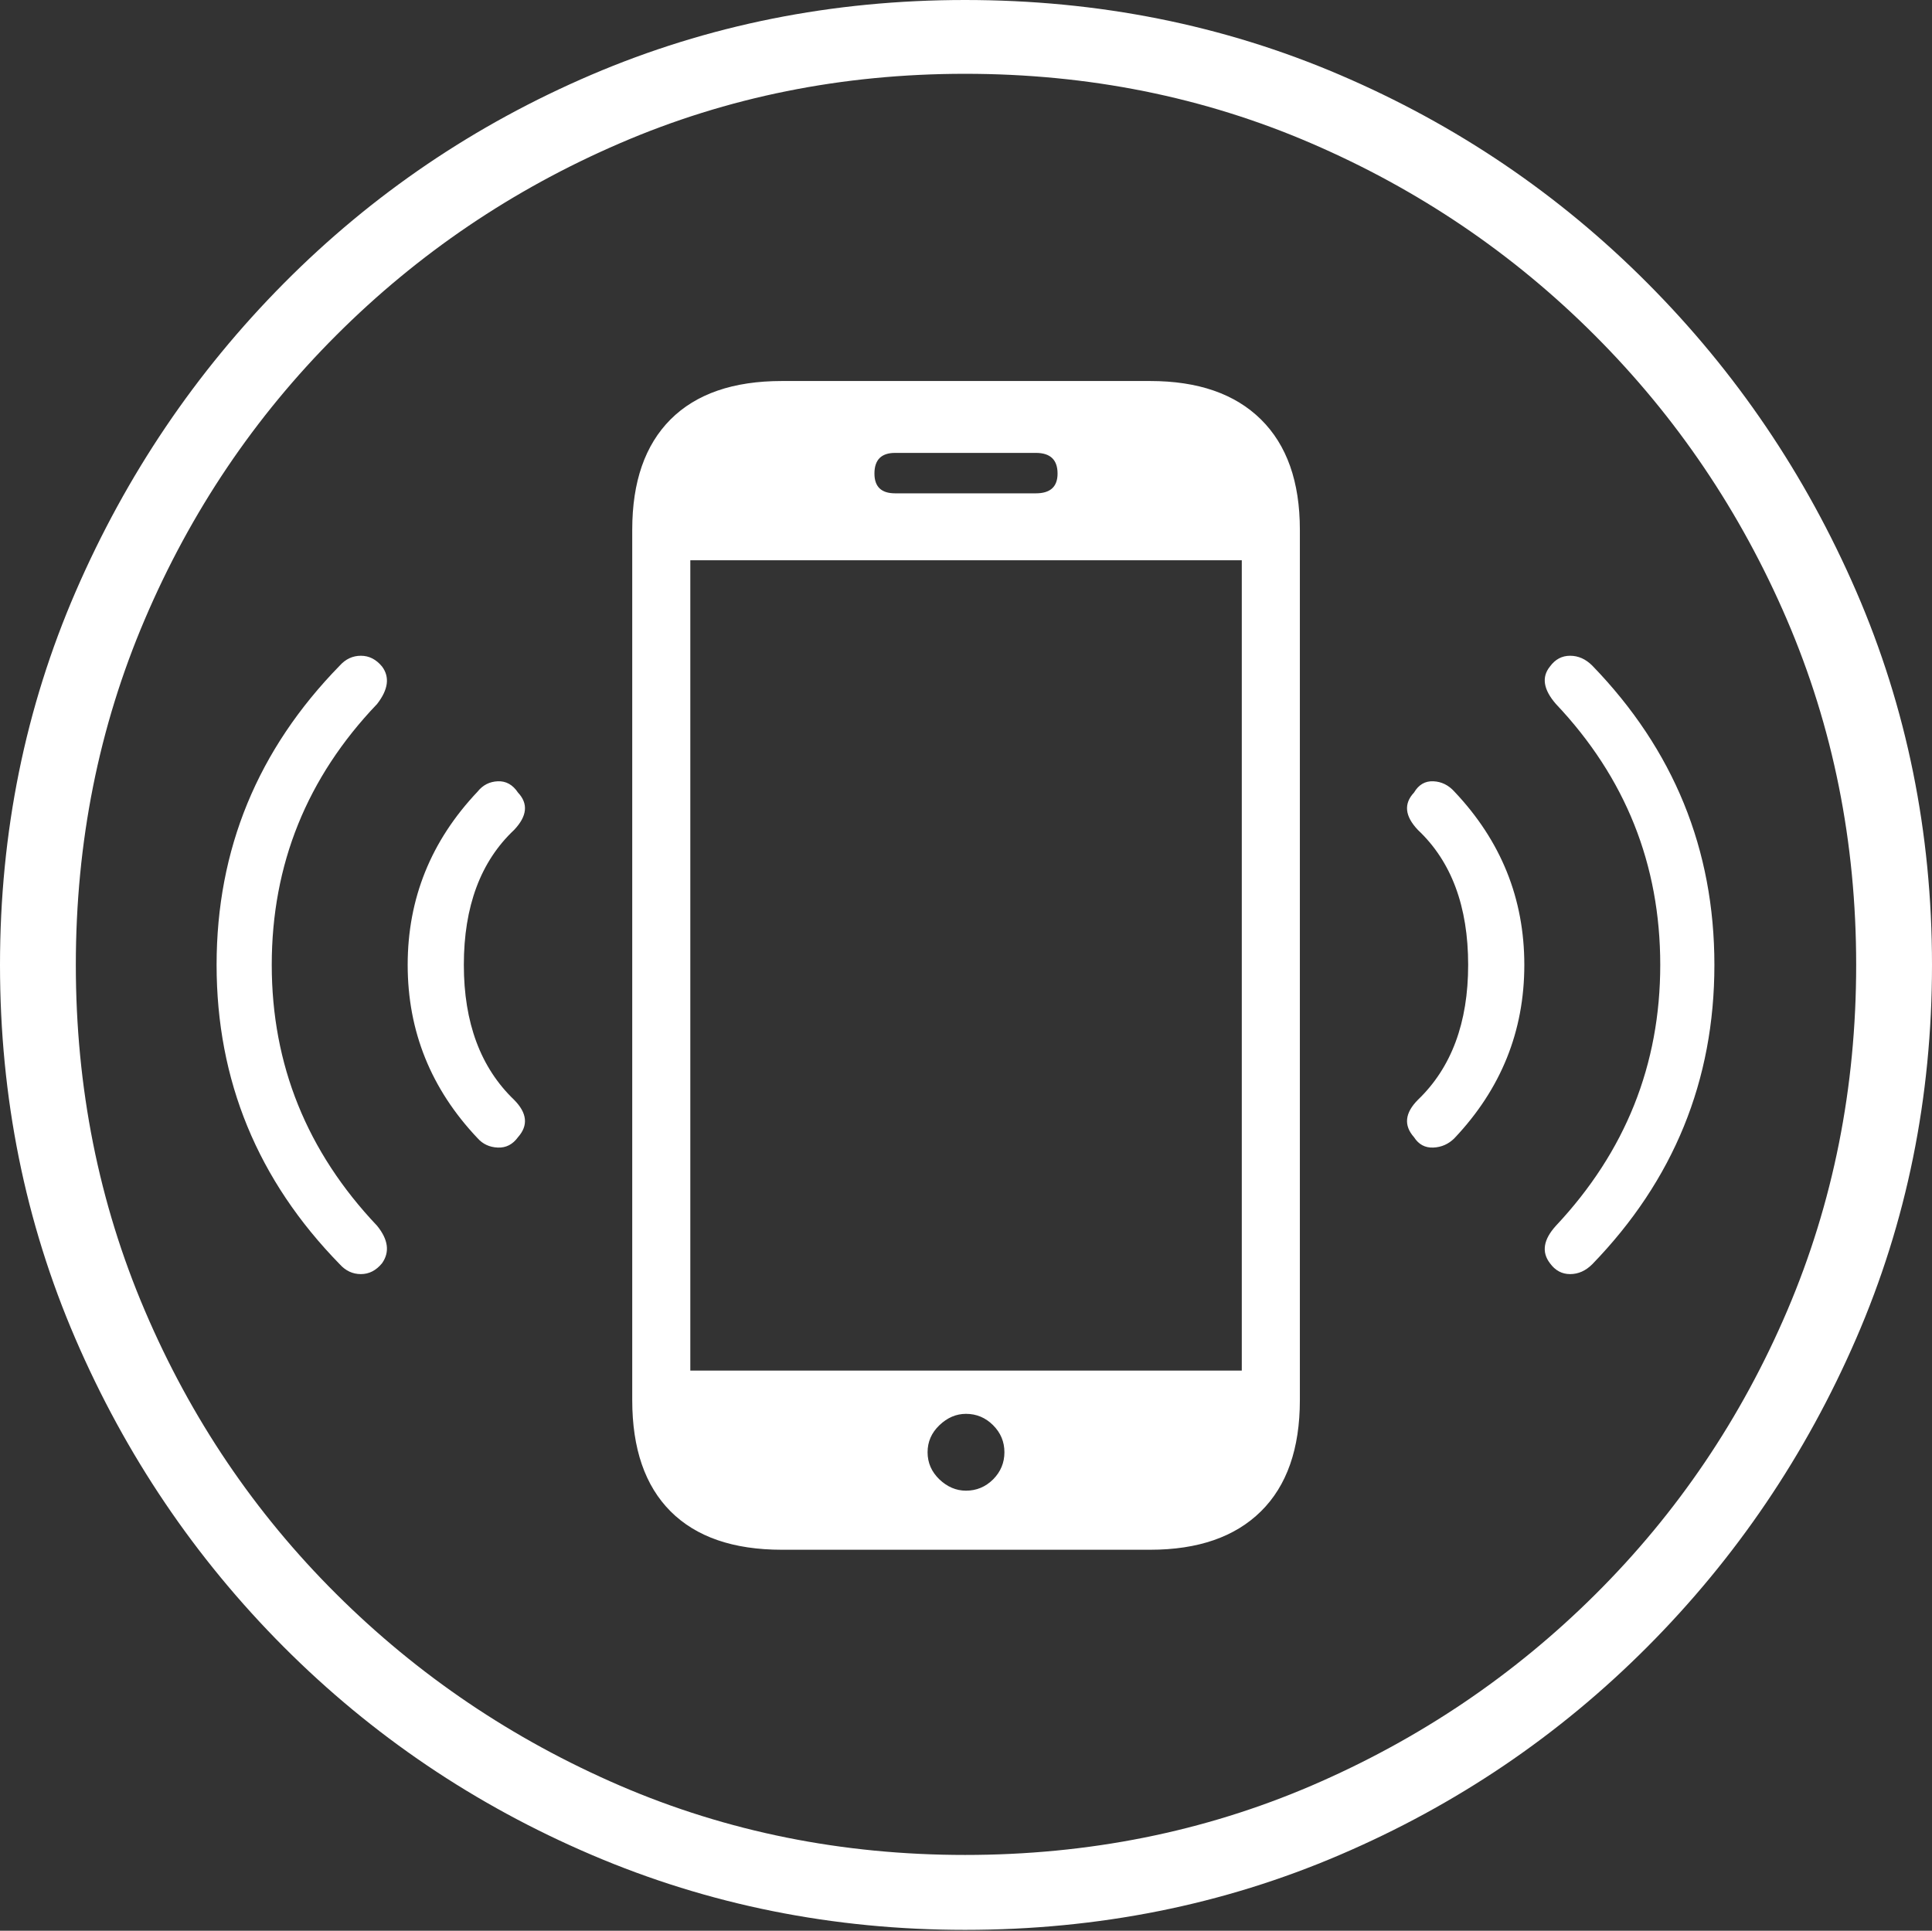 <?xml version="1.0" encoding="UTF-8"?>
<!--Generator: Apple Native CoreSVG 175-->
<!DOCTYPE svg
PUBLIC "-//W3C//DTD SVG 1.1//EN"
       "http://www.w3.org/Graphics/SVG/1.1/DTD/svg11.dtd">
<svg version="1.1" xmlns="http://www.w3.org/2000/svg" xmlns:xlink="http://www.w3.org/1999/xlink" width="19.16" height="19.15">
 <rect width="100%" height="100%" fill="#333333" stroke="none"/>
 <g>
  <rect height="19.15" opacity="0" width="19.16" x="0" y="0"/>
  <path d="M9.57 19.141Q11.553 19.141 13.286 18.398Q15.02 17.656 16.338 16.333Q17.656 15.01 18.408 13.276Q19.16 11.543 19.16 9.57Q19.16 7.598 18.408 5.864Q17.656 4.131 16.338 2.808Q15.02 1.484 13.286 0.742Q11.553 0 9.57 0Q7.598 0 5.864 0.742Q4.131 1.484 2.817 2.808Q1.504 4.131 0.752 5.864Q0 7.598 0 9.57Q0 11.543 0.747 13.276Q1.494 15.01 2.812 16.333Q4.131 17.656 5.869 18.398Q7.607 19.141 9.57 19.141ZM9.57 18.398Q7.744 18.398 6.147 17.71Q4.551 17.021 3.335 15.81Q2.119 14.6 1.436 12.998Q0.752 11.396 0.752 9.57Q0.752 7.744 1.436 6.143Q2.119 4.541 3.335 3.325Q4.551 2.109 6.147 1.421Q7.744 0.732 9.57 0.732Q11.406 0.732 13.003 1.421Q14.6 2.109 15.815 3.325Q17.031 4.541 17.72 6.143Q18.408 7.744 18.408 9.57Q18.408 11.396 17.725 12.998Q17.041 14.6 15.825 15.81Q14.609 17.021 13.008 17.71Q11.406 18.398 9.57 18.398ZM6.27 13.887Q6.27 14.609 6.65 14.99Q7.031 15.371 7.754 15.371L11.406 15.371Q12.119 15.371 12.505 14.99Q12.891 14.609 12.891 13.887L12.891 5.254Q12.891 4.541 12.505 4.16Q12.119 3.779 11.406 3.779L7.754 3.779Q7.031 3.779 6.65 4.16Q6.27 4.541 6.27 5.254ZM6.846 13.594L6.846 5.557L12.315 5.557L12.315 13.594ZM9.58 14.785Q9.434 14.785 9.316 14.673Q9.199 14.56 9.199 14.404Q9.199 14.248 9.316 14.136Q9.434 14.023 9.58 14.023Q9.736 14.023 9.849 14.136Q9.961 14.248 9.961 14.404Q9.961 14.56 9.849 14.673Q9.736 14.785 9.58 14.785ZM8.672 4.697Q8.672 4.492 8.877 4.492L10.273 4.492Q10.488 4.492 10.488 4.697Q10.488 4.893 10.273 4.893L8.877 4.893Q8.672 4.893 8.672 4.697ZM3.789 12.529Q3.906 12.363 3.74 12.158Q2.695 11.055 2.695 9.57Q2.695 8.076 3.74 6.982Q3.906 6.768 3.789 6.611Q3.701 6.504 3.579 6.504Q3.457 6.504 3.369 6.602Q2.148 7.852 2.148 9.57Q2.148 11.289 3.369 12.539Q3.457 12.637 3.579 12.637Q3.701 12.637 3.789 12.529ZM5.137 11.279Q5.293 11.104 5.098 10.908Q4.6 10.43 4.6 9.57Q4.6 8.701 5.098 8.232Q5.293 8.027 5.137 7.861Q5.059 7.744 4.937 7.749Q4.814 7.754 4.736 7.852Q4.043 8.584 4.043 9.57Q4.043 10.557 4.736 11.289Q4.814 11.377 4.937 11.382Q5.059 11.387 5.137 11.279ZM14.023 11.279Q14.092 11.387 14.214 11.382Q14.336 11.377 14.424 11.289Q15.117 10.557 15.117 9.57Q15.117 8.584 14.424 7.852Q14.336 7.754 14.214 7.749Q14.092 7.744 14.023 7.861Q13.867 8.027 14.062 8.232Q14.56 8.701 14.56 9.57Q14.56 10.43 14.062 10.908Q13.867 11.104 14.023 11.279ZM15.371 12.529Q15.449 12.637 15.571 12.637Q15.693 12.637 15.791 12.539Q17.002 11.289 17.002 9.57Q17.002 7.852 15.791 6.602Q15.693 6.504 15.571 6.504Q15.449 6.504 15.371 6.611Q15.244 6.768 15.43 6.982Q16.465 8.076 16.465 9.57Q16.465 11.055 15.43 12.158Q15.244 12.363 15.371 12.529Z" fill="#ffffff"/>
 </g>
</svg>
